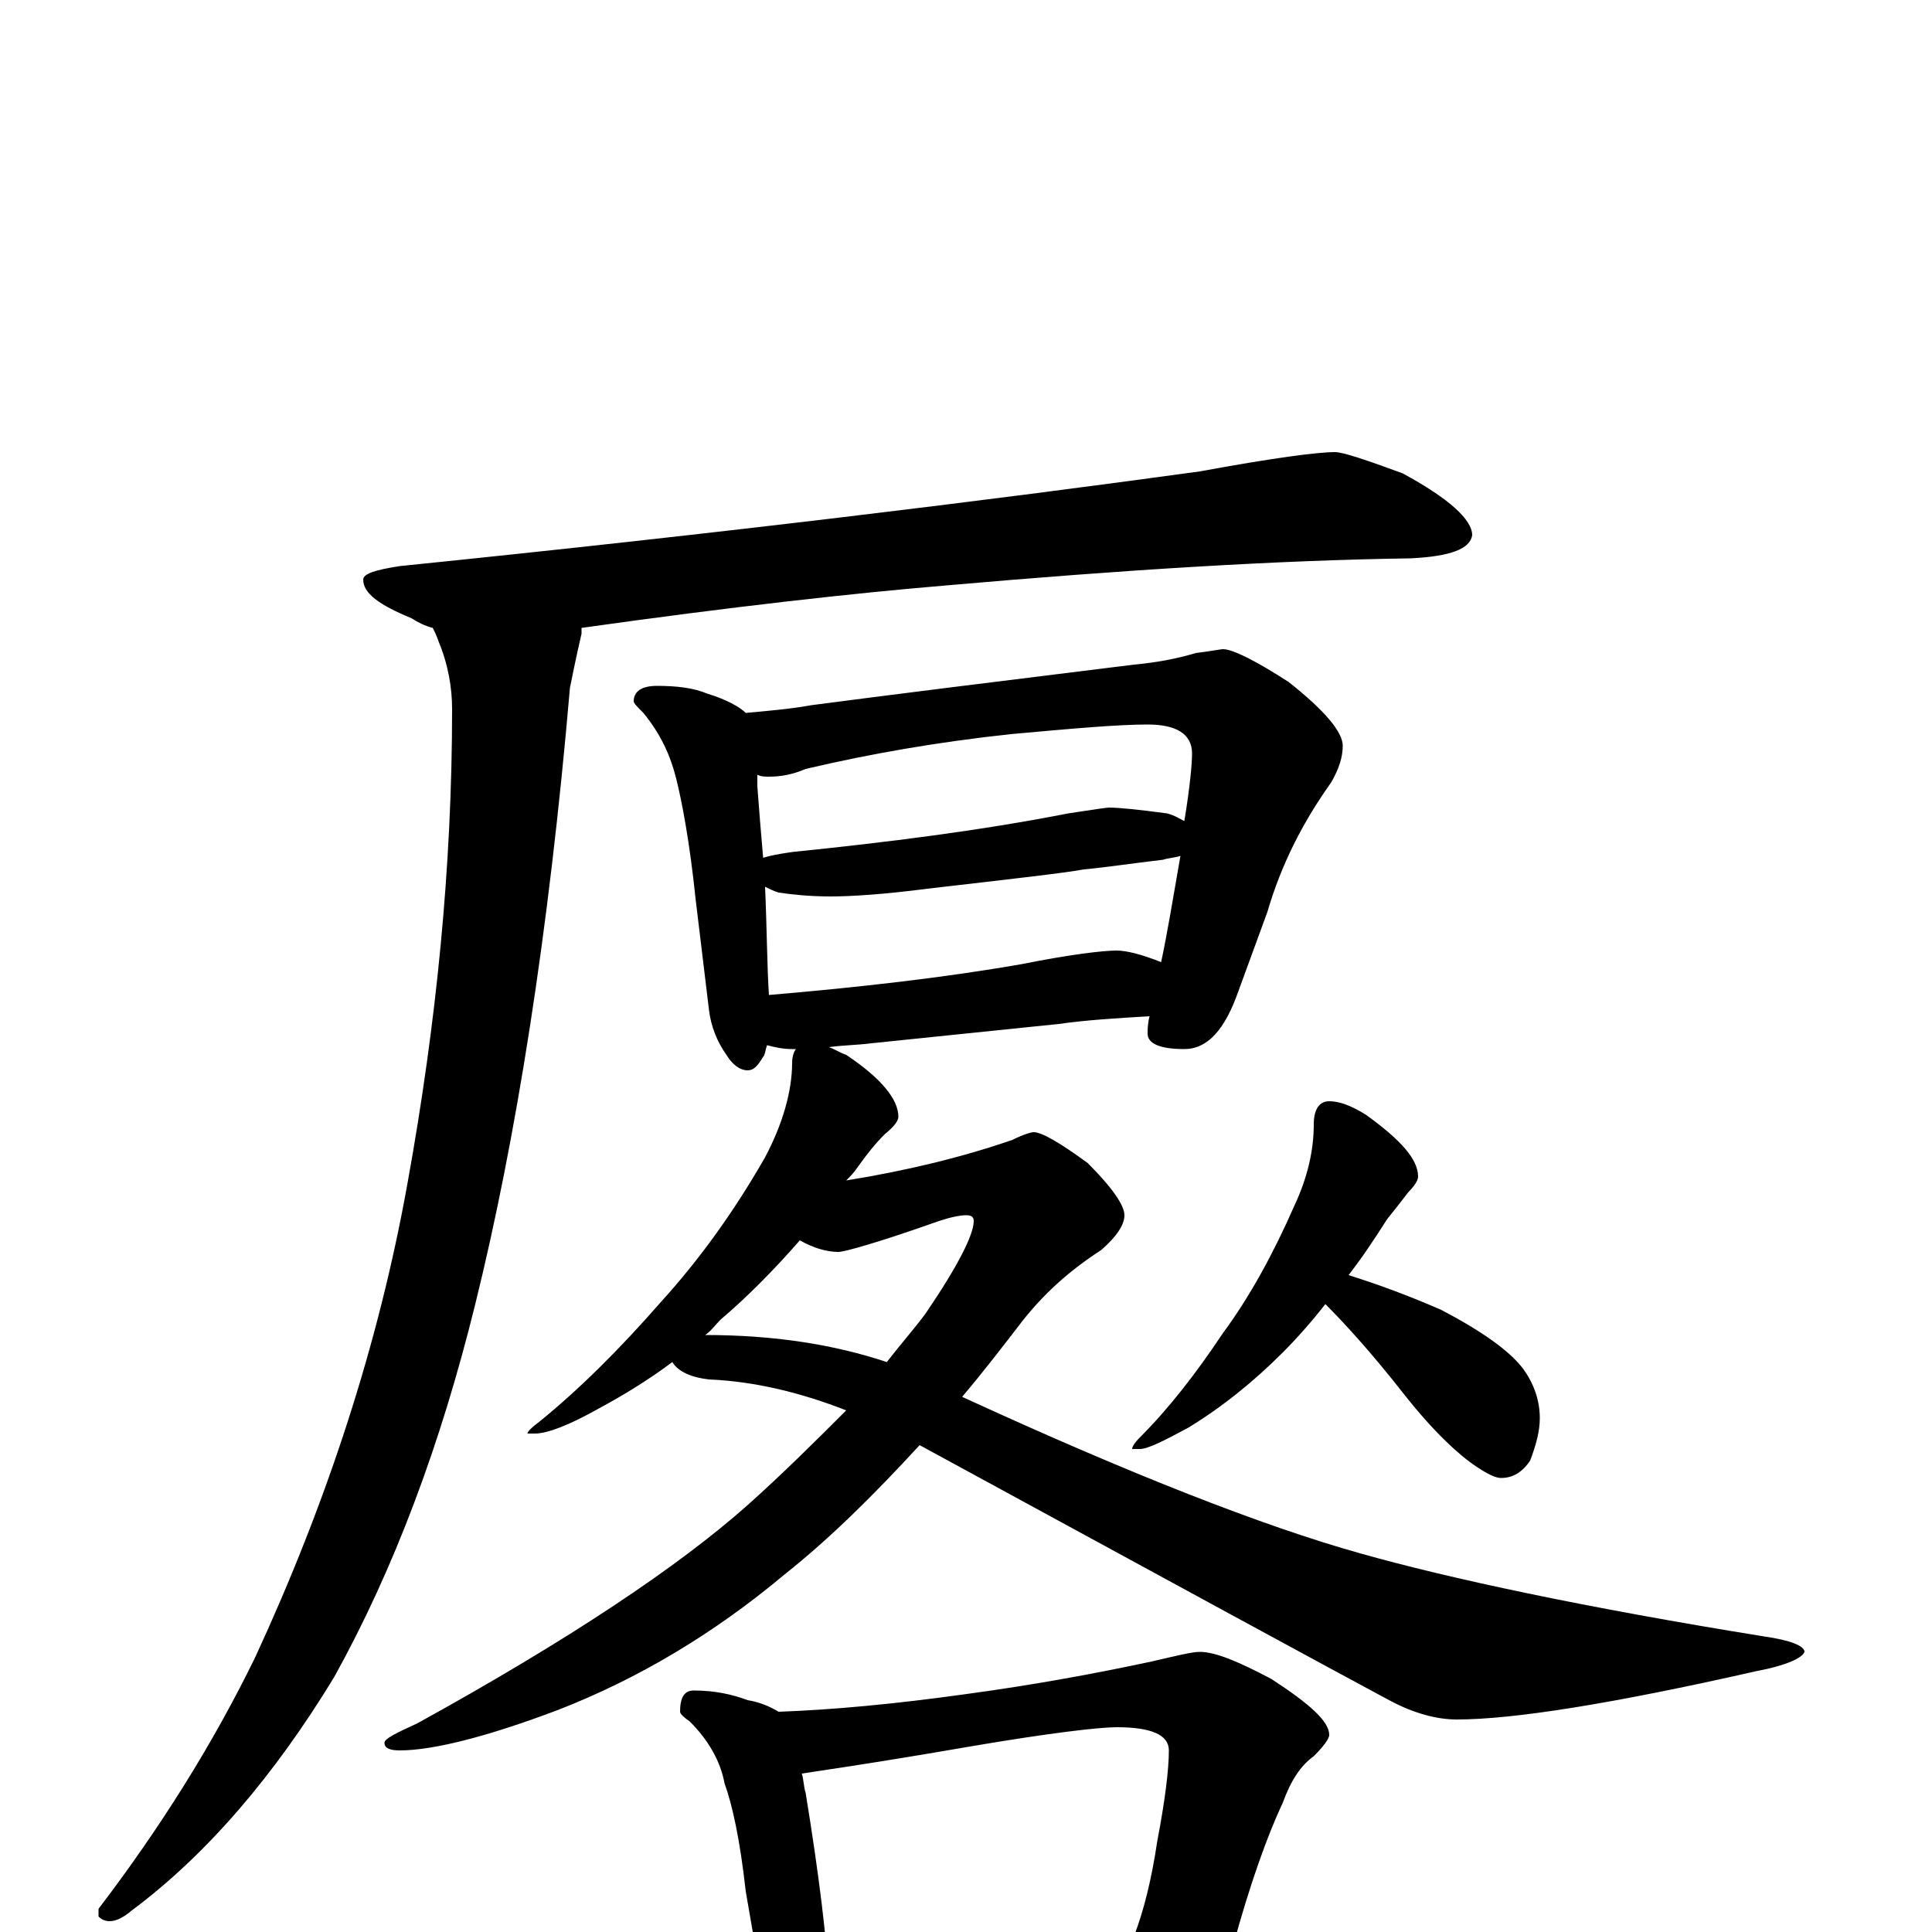 <?xml version="1.0" encoding="utf-8" ?>
<!DOCTYPE svg PUBLIC "-//W3C//DTD SVG 1.1//EN" "http://www.w3.org/Graphics/SVG/1.1/DTD/svg11.dtd">
<svg version="1.1" id="Layer_1" xmlns="http://www.w3.org/2000/svg" xmlns:xlink="http://www.w3.org/1999/xlink" x="0px" y="145px" width="1000px" height="1000px" viewBox="0 0 1000 1000" enable-background="new 0 0 1000 1000" xml:space="preserve">
<g id="Layer_1">
<path id="glyph" transform="matrix(1 0 0 -1 0 1000)" d="M691,766C695,766 707,762 726,755C750,742 762,731 762,723C761,716 751,712 730,711C661,710 581,705 490,697C442,693 379,686 301,675C301,674 301,673 301,672C298,659 296,649 295,644C284,516 267,410 246,325C228,252 204,188 173,132C142,81 107,40 68,11C61,5 55,4 51,8l0,4C83,54 110,97 132,142C169,222 196,304 211,388C226,471 234,552 234,633C234,644 232,656 227,668C226,671 225,673 224,675C220,676 216,678 213,680C196,687 188,693 188,700C188,703 194,705 207,707C374,724 512,741 621,756C659,763 682,766 691,766M340,645C350,645 359,644 366,641C376,638 383,634 386,631C397,632 409,633 420,635C458,640 514,647 587,656C598,657 609,659 619,662C627,663 632,664 633,664C638,664 650,658 667,647C686,632 695,621 695,614C695,608 693,602 689,595C674,574 663,552 656,528l-15,-41C634,467 625,457 613,457C600,457 594,460 594,465C594,467 594,470 595,474C578,473 562,472 548,470l-97,-10C443,459 436,459 429,458C432,457 435,455 438,454C456,442 465,431 465,422C465,420 463,417 458,413C453,408 449,403 444,396C442,393 440,391 438,389C469,394 498,401 524,410C530,413 534,414 535,414C539,414 548,409 563,398C576,385 582,376 582,371C582,366 578,360 570,353C553,342 540,330 529,316C519,303 509,290 498,277C585,237 654,210 704,196C750,183 820,168 913,153C927,151 934,148 934,145C933,142 925,138 909,135C834,118 783,110 754,110C744,110 732,113 719,120C691,135 610,179 476,252C453,227 430,204 406,185C369,154 330,131 289,115C252,101 224,94 207,94C202,94 199,95 199,98C199,100 205,103 216,108C294,151 351,189 387,221C406,238 423,255 438,270C415,279 391,285 367,286C358,287 351,290 348,295C336,286 323,278 310,271C294,262 283,258 277,258l-4,0C273,259 275,261 279,264C300,281 321,302 342,326C362,348 380,373 396,401C405,418 410,435 410,450C410,453 411,456 412,457C411,457 411,457 410,457C405,457 401,458 397,459C396,456 396,454 395,453C392,448 390,446 387,446C383,446 379,449 376,454C371,461 368,469 367,477l-7,58C357,564 353,585 350,597C347,609 342,620 333,631C330,634 328,636 328,637C328,642 332,645 340,645M365,309C401,309 432,304 459,295C466,304 473,312 479,320C496,345 504,361 504,368C504,370 503,371 500,371C497,371 492,370 486,368C455,357 437,352 434,352C428,352 421,354 414,358C400,342 386,328 373,317C370,314 368,311 365,309M398,485C445,489 489,494 529,501C554,506 571,508 578,508C583,508 591,506 601,502C604,516 607,534 611,557C608,556 605,556 602,555C585,553 572,551 561,550C550,548 523,545 480,540C457,537 440,536 430,536C419,536 410,537 403,538C400,539 398,540 396,541C397,518 397,500 398,485M395,556C398,557 403,558 410,559C459,564 507,570 553,579C566,581 573,582 574,582C579,582 589,581 604,579C608,578 611,576 613,575C616,593 617,605 617,610C617,620 609,625 594,625C579,625 556,623 523,620C486,616 451,610 417,602C410,599 404,598 398,598C396,598 394,598 392,599C392,597 392,595 392,593C393,580 394,567 395,556M688,430C693,430 699,428 707,423C725,410 734,400 734,391C734,389 732,386 729,383C726,379 722,374 718,369C711,358 705,349 698,340C714,335 730,329 746,322C767,311 781,301 788,292C794,284 797,275 797,266C797,259 795,252 792,244C788,238 783,235 777,235C774,235 770,237 764,241C755,247 742,259 727,278C709,301 695,316 686,325C679,316 671,307 664,300C649,285 633,272 615,261C602,254 594,250 590,250l-4,0C586,251 587,253 590,256C605,271 619,289 633,310C647,329 659,351 670,376C677,391 680,405 680,418C680,426 683,430 688,430M359,125C370,125 379,123 387,120C393,119 398,117 403,114C431,115 463,118 499,123C536,128 568,134 596,140C609,143 617,145 621,145C629,145 641,140 658,131C678,118 688,109 688,102C688,100 685,96 680,91C673,86 668,78 664,67C656,50 647,25 638,-8C639,-9 641,-10 643,-11C654,-18 660,-25 660,-31C660,-35 657,-37 652,-38C627,-38 604,-40 583,-43l-97,-12C468,-57 454,-58 445,-58C438,-58 433,-57 428,-56C427,-58 427,-60 426,-62C423,-67 421,-70 418,-70C413,-70 409,-67 405,-60C399,-51 396,-41 395,-31l-9,52C383,48 379,66 375,77C373,88 367,99 357,109C354,111 352,113 352,114C352,121 354,125 359,125M429,-26C476,-22 521,-16 562,-7C572,-5 580,-3 587,-2C592,11 596,27 599,47C603,68 605,84 605,94C605,102 596,106 578,106C569,106 543,103 502,96C450,87 421,83 415,82C416,79 416,75 417,72C424,29 428,-4 429,-26z"/>
</g>
</svg>
